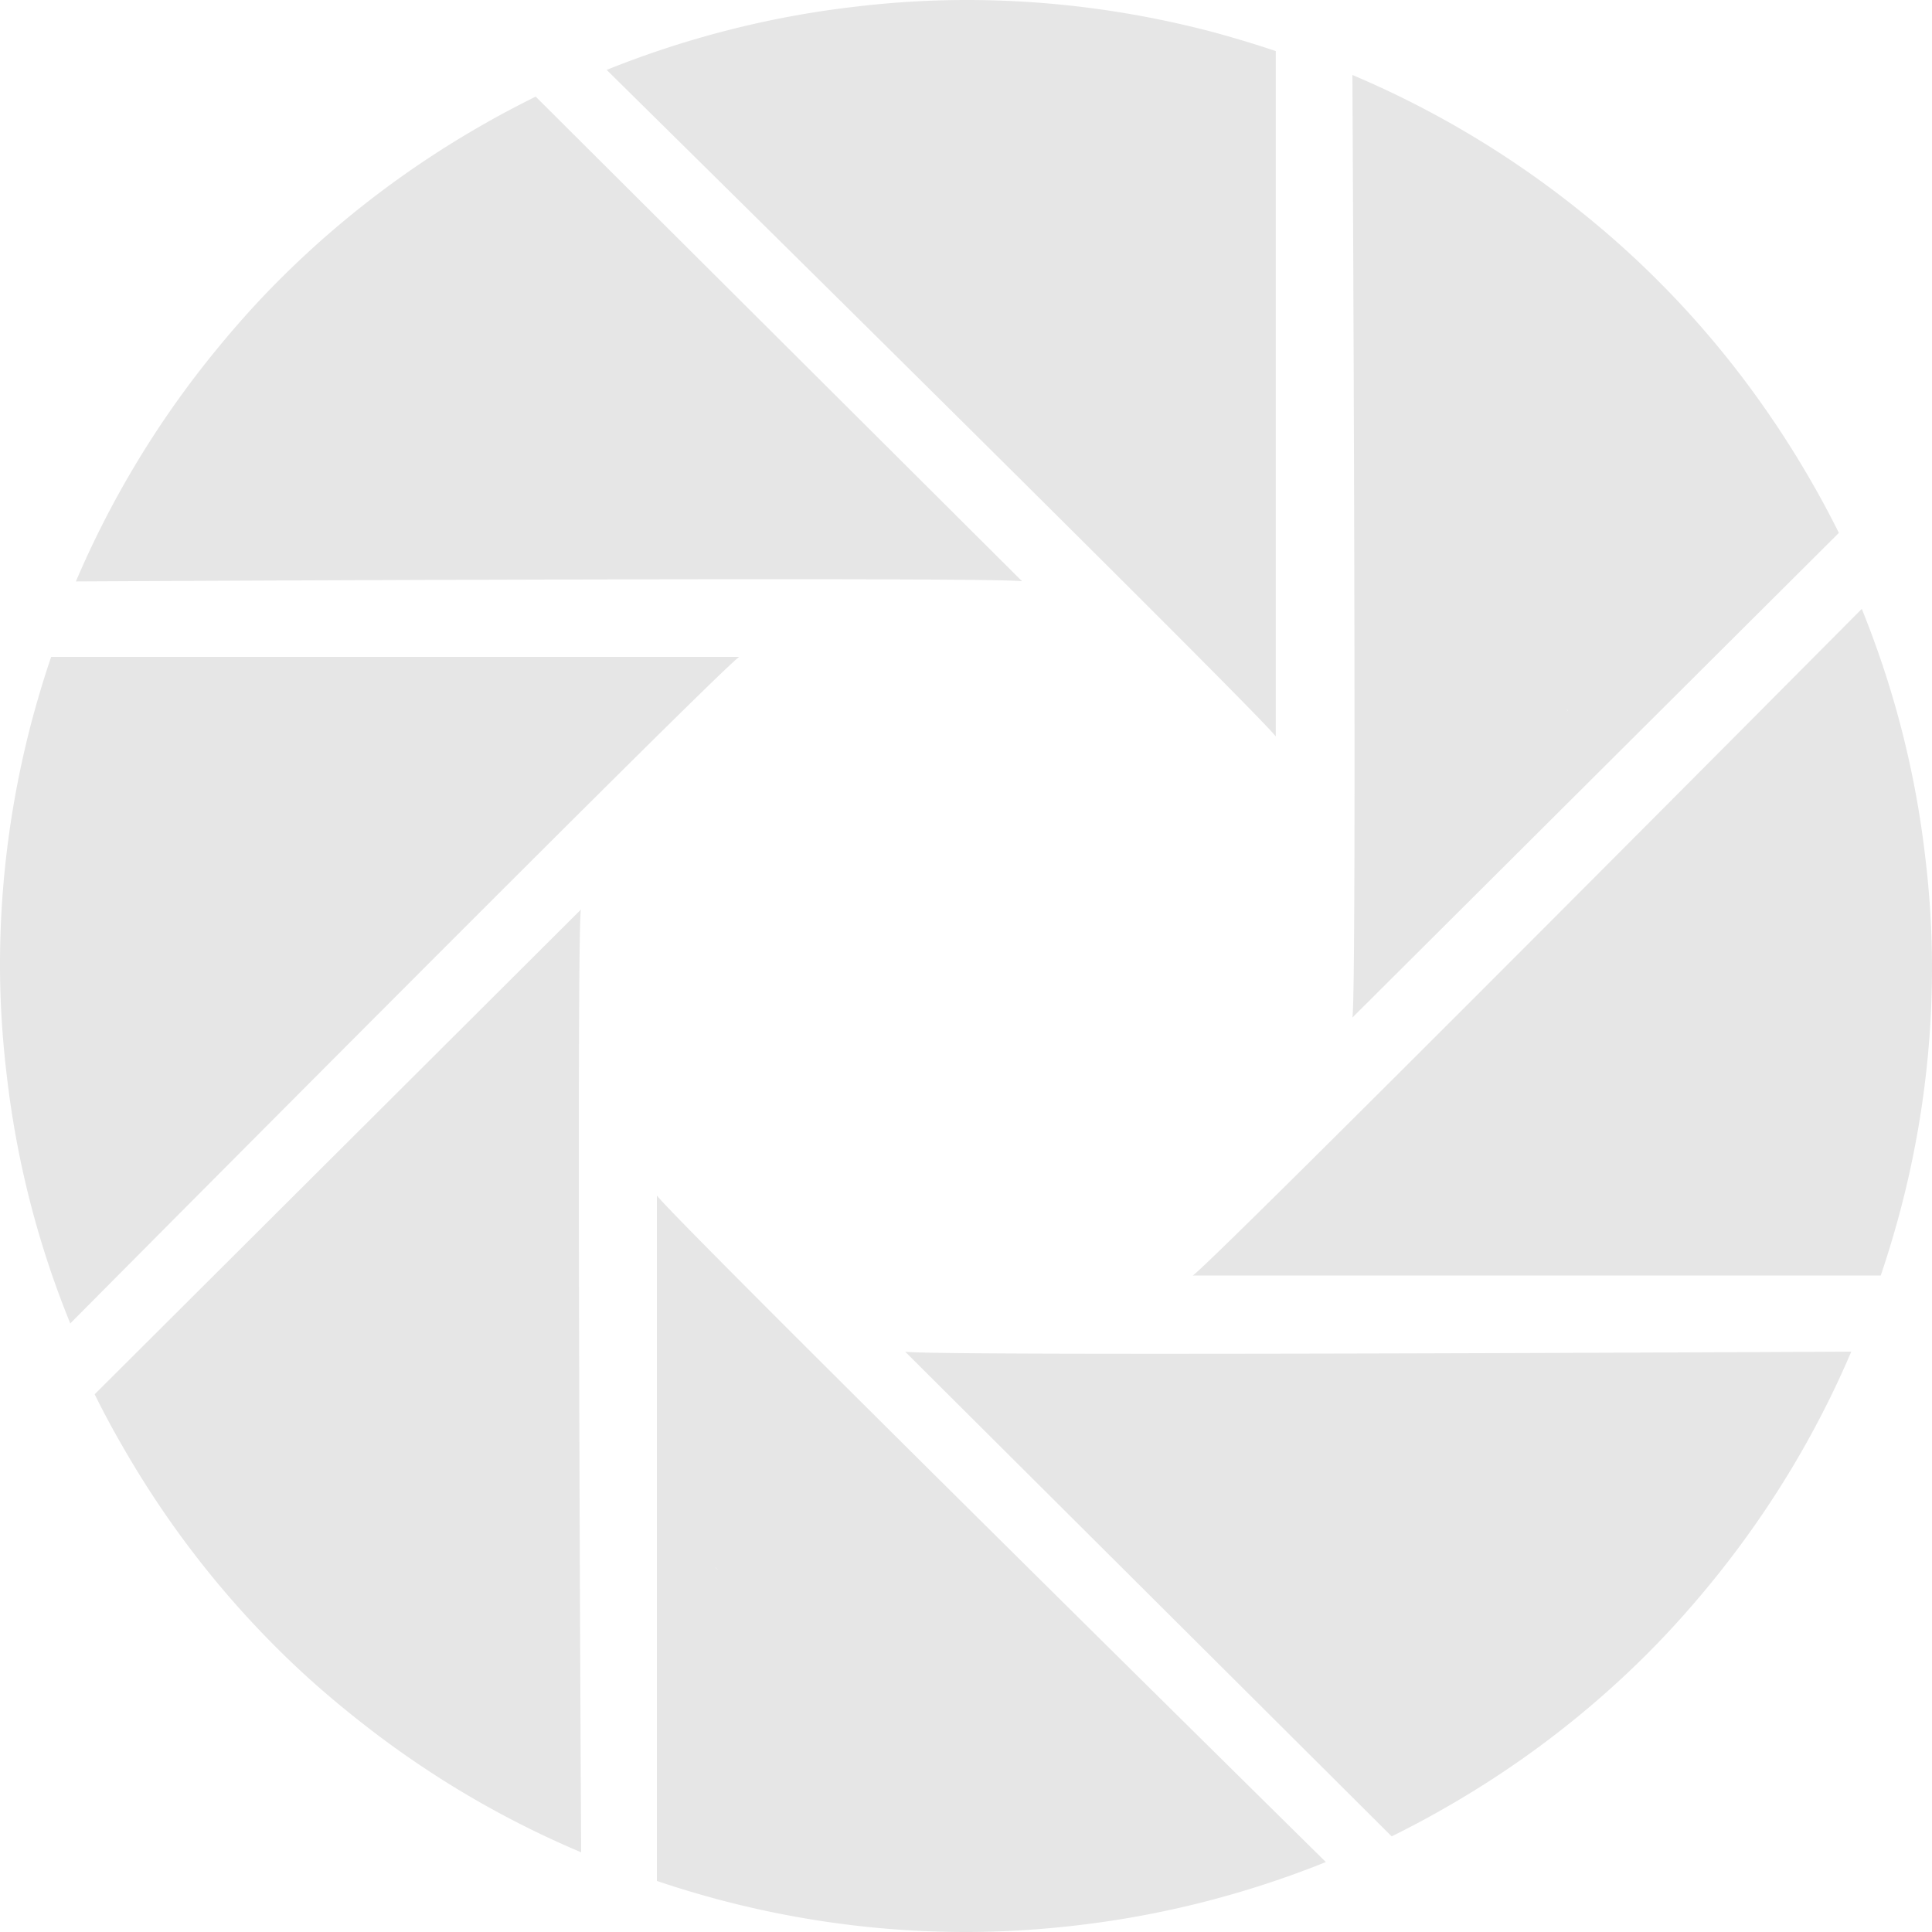 <svg t="1703507298710" class="icon" viewBox="0 0 1024 1024" version="1.1" xmlns="http://www.w3.org/2000/svg" p-id="5928" width="200" height="200"><path d="M645.453 192.696v-1.07h-1.197l1.197 1.07zM512.384 0a494.42 494.42 0 0 0-57.888 3.41c-46.492 5.243-91.062 16.814-132.96 33.628 0 0 345.44 340.634 354.648 353.3V27.076c-10.297-3.492-20.8-6.636-31.426-9.575C602.573 6.195 558.167 0 512.384 0z m133.07 192.696l-1.198-1.07h1.197v1.07z m184.8 184.617l0.588-0.818-0.588-0.797v1.615z m47.724-229.325c-13.842-13.803-28.352-26.552-43.334-38.379-36.633-29-76.34-52.316-117.844-69.868 0 0 2.548 484.127 0 499.59L974.643 282.44c-4.82-9.698-10.04-19.354-15.516-28.816-21.878-37.744-48.77-73.42-81.15-105.636z m-47.724 229.325v-1.615l0.714 0.797-0.714 0.818z m1.42 267.152v-1.07l-1.071 1.07h1.071z m155.104-321.73S645.016 666.9 632.212 676.054h364.606c3.515-10.26 6.66-20.736 9.557-31.314C1017.762 602.614 1024 558.5 1024 512.84c0-19.528-1.223-38.78-3.474-57.682-5.261-46.316-16.822-90.727-33.748-132.424z m-155.104 321.73h-1.071l1.071-1.07v1.07zM643.99 831.306h-1.512l0.735 0.776 0.777-0.776zM479.767 716.431l257.842 256.88a506.975 506.975 0 0 0 28.96-15.462c37.88-21.698 73.622-48.537 106.055-80.855 13.792-13.762 26.555-28.262 38.466-43.182 29.052-36.506 52.493-76.022 70.118-117.422 0.01 0-485.882 2.54-501.44 0.041zM643.99 831.306l-0.777 0.776-0.735-0.776h1.512z m-264.8 0.51h1.07l-1.07-1.07v1.07zM348.16 633.62v363.305c10.338 3.513 20.851 6.677 31.416 9.534 42.247 11.346 86.56 17.541 132.394 17.541 19.536 0 38.867-1.219 57.797-3.4a511.166 511.166 0 0 0 132.96-33.679c0.03 0-345.36-340.541-354.567-353.3z m31.03 198.196v-1.175l1.155 1.175h-1.156zM193.793 645.018v-1.594l-0.798 0.818 0.798 0.776zM50.176 739c4.829 9.82 10.038 19.415 15.515 28.857 21.782 37.785 48.722 73.44 81.139 105.717 13.799 13.804 28.348 26.502 43.328 38.308 36.67 29.051 76.228 52.316 117.861 69.878 0 0.02-2.63-484.147-0.144-499.65L50.175 739z m143.618-93.982l-0.798-0.776 0.798-0.818v1.594z m-0.931-265.708v0.88l0.987-0.88h-0.987z m-175.3 0.143C6.217 421.55 0 465.695 0 511.365c0 19.466 1.233 38.779 3.463 57.63 5.262 46.378 16.782 90.778 33.79 132.445 0 0 341.72-344.166 354.525-353.29H27.13c-3.514 10.209-6.659 20.736-9.567 31.303z m175.3-0.143h0.987l-0.987 0.88v-0.88z m186.116-185.803l-0.715 0.817h1.618l-0.903-0.817zM254.954 66.652c-37.941 21.75-73.704 48.6-106.045 80.824-13.935 13.845-26.647 28.345-38.527 43.193-29.104 36.505-52.493 76.063-70.159 117.504 0 0 485.995-2.58 501.502-0.092L283.915 51.2c-9.805 4.884-19.496 9.994-28.96 15.452zM378.98 193.507l0.903 0.817h-1.618l0.715-0.817z" fill="#e6e6e6" p-id="5929"></path></svg>
